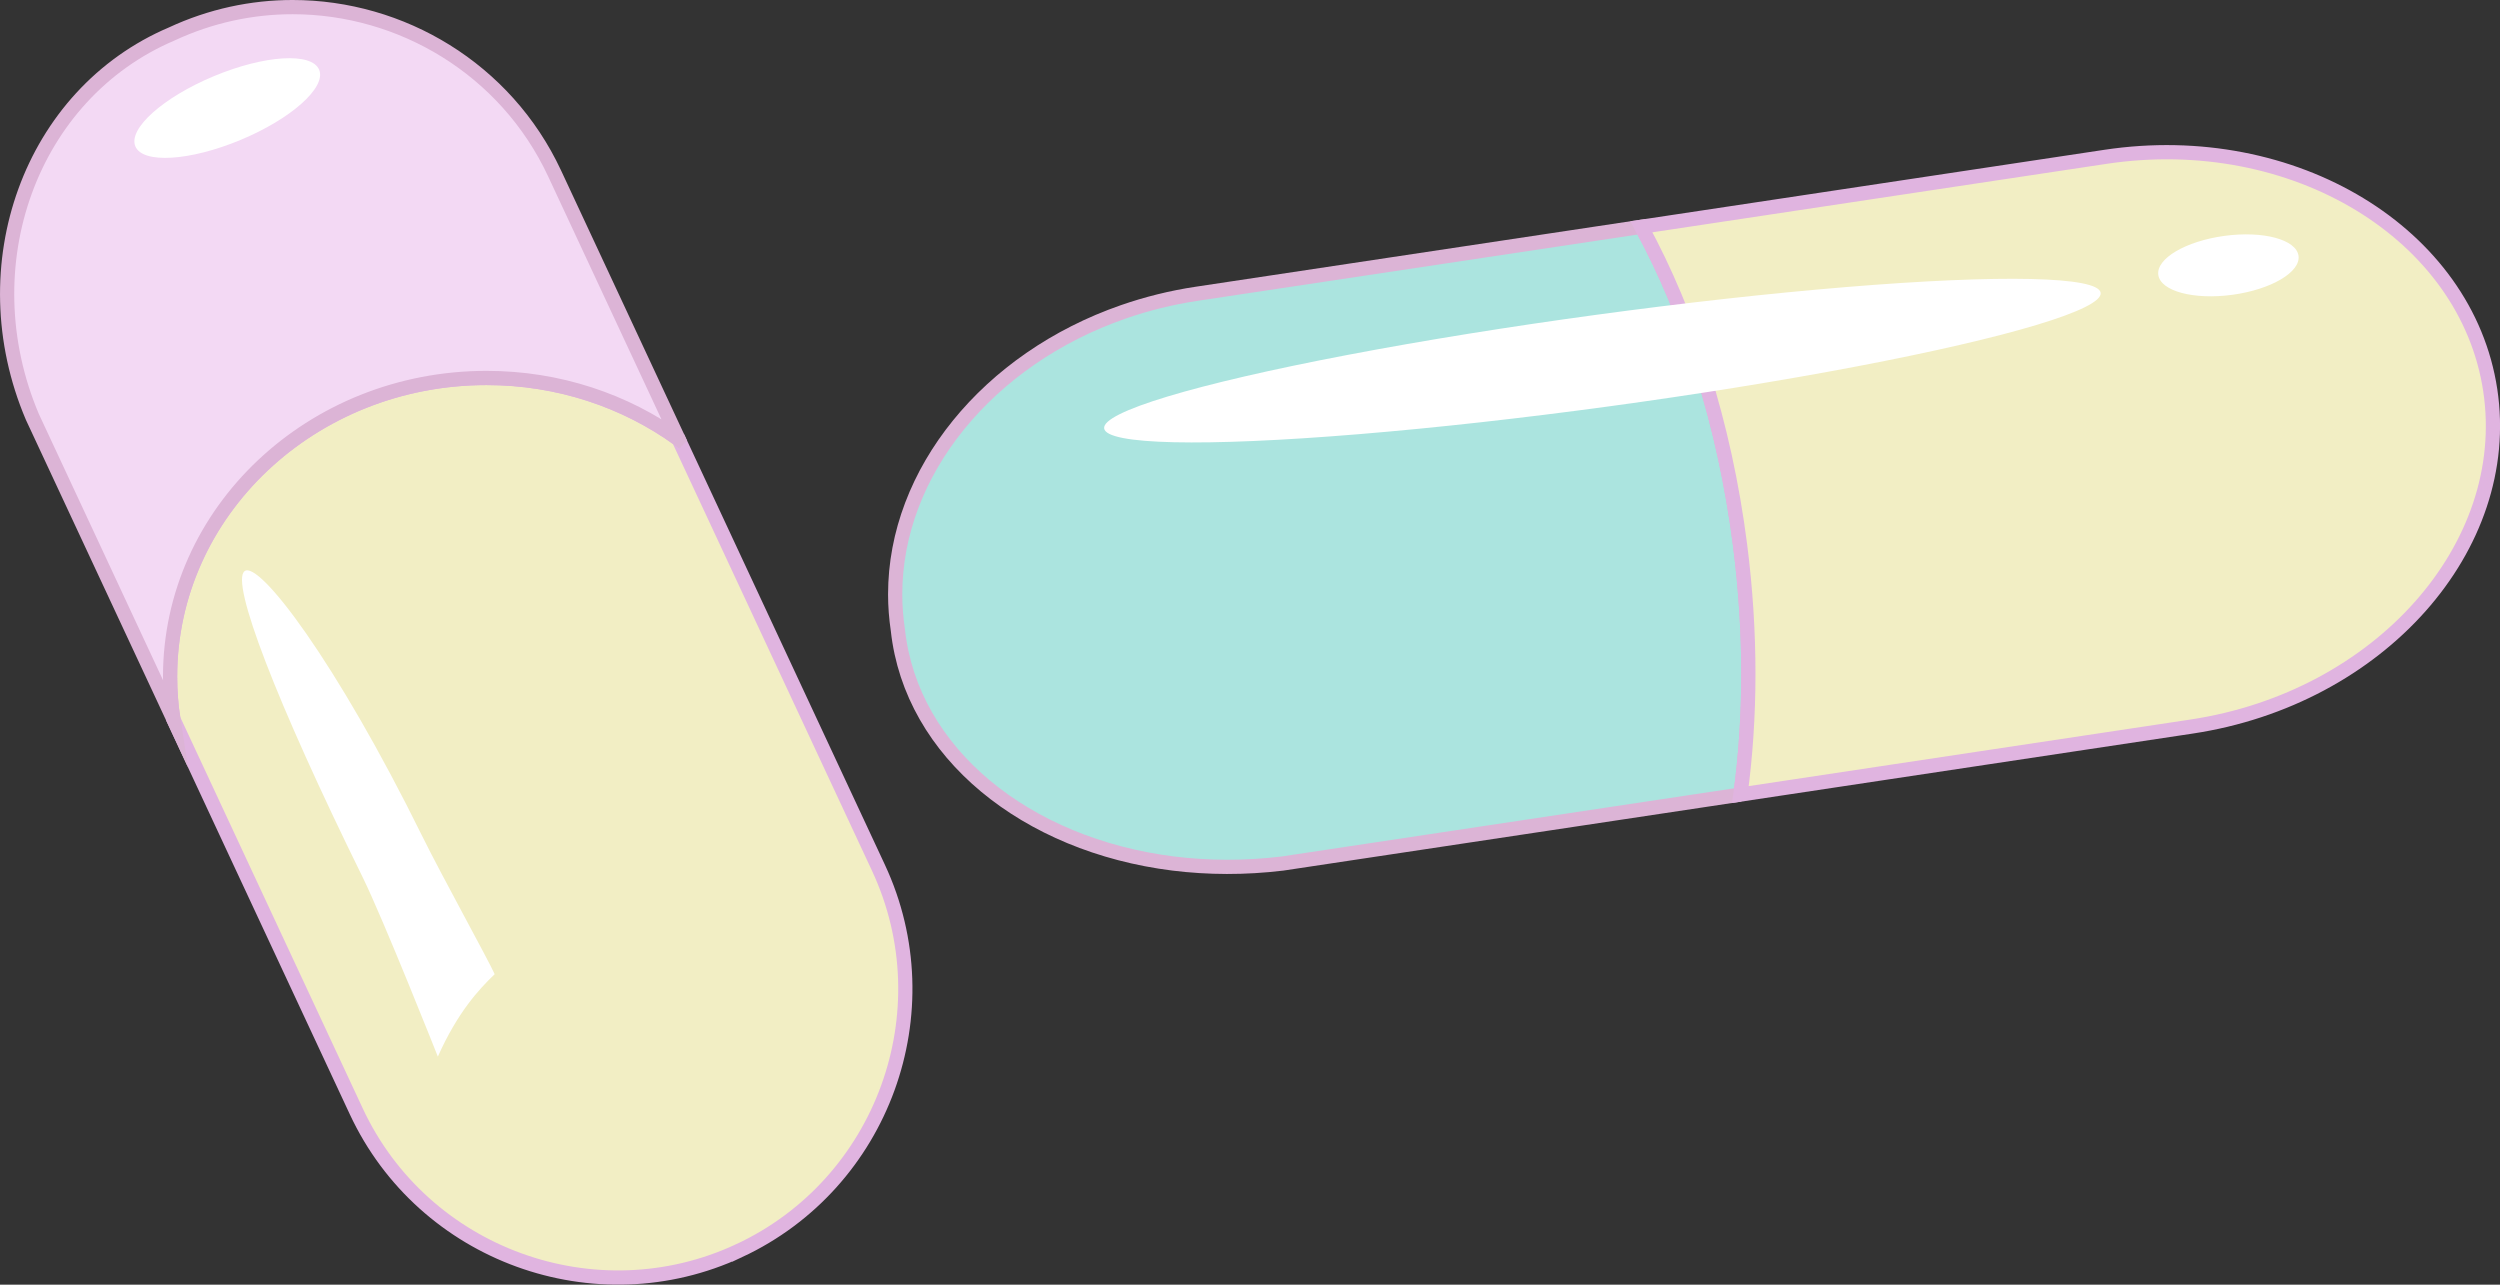 <?xml version="1.0" encoding="UTF-8"?>
<svg id="Calque_2" data-name="Calque 2" xmlns="http://www.w3.org/2000/svg" viewBox="0 0 351.55 180.65">
  <rect x="0" y="0" width="351.55" height="180.65" fill="#333333" stroke="none"/>
  <defs>
    <style>
      .cls-1 {
        fill: #abe4df;
      }

      .cls-1, .cls-2, .cls-3 {
        stroke-miterlimit: 10;
        stroke-width: 2px;
      }

      .cls-1, .cls-3 {
        stroke: #dcb4d6;
      }

      .cls-4 {
        fill: #fff;
      }

      .cls-2 {
        fill: #f2eec4;
        stroke: #e0b4e0;
      }

      .cls-3 {
        fill: #f3d9f4;
      }
    </style>
  </defs>
  <path class="cls-2" d="M103.94,175.87c-20.19,9.42-44.42.61-53.84-19.59l-16.09-34.49-9.64-20.68c-.3-1.95-.45-3.94-.45-5.96,0-23.2,19.92-42,44.5-42,10.15,0,19.51,3.21,27,8.61l17.32,37.14,10.79,23.13c9.42,20.2.61,44.42-19.59,53.84Z"/>
  <path class="cls-3" d="M95.42,61.76c-7.49-5.4-16.85-8.61-27-8.61-24.58,0-44.5,18.8-44.5,42,0,2.02.15,4.01.45,5.96L4.55,58.62c-9.02-21.25-.24-45.4,19.59-53.84,5.5-2.56,11.29-3.78,17-3.78,15.28,0,29.98,8.68,36.84,23.37l17.44,37.39Z"/>
  <path class="cls-1" d="M244.74,111.73l-64.39,9.7c-5.29.64-10.45.61-15.37,0-20.64-2.58-36.83-15.51-38.72-32.82-.25-1.69-.38-3.37-.38-5.04,0-17.18,13.08-33.11,32.06-39.71,3.28-1.14,6.74-2.01,10.34-2.55l62.53-9.42c6.71,12.31,11.7,27.72,13.88,44.77,1.58,12.37,1.51,24.27.05,35.07Z"/>
  <path class="cls-2" d="M308.17,102.17l-63.43,9.56c1.46-10.8,1.53-22.7-.05-35.07-2.18-17.05-7.17-32.46-13.88-44.77l65.28-9.84c26.43-3.98,50.77,10.79,54.09,32.82,3.32,22.03-15.59,43.32-42.01,47.3Z"/>
  <ellipse class="cls-4" cx="31.95" cy="15.19" rx="14" ry="4.86" transform="translate(-3.38 13.46) rotate(-22.62)"/>
  <ellipse class="cls-4" cx="225.33" cy="50.71" rx="70.71" ry="6.5" transform="translate(-4.78 30.85) rotate(-7.75)"/>
  <ellipse class="cls-4" cx="313.36" cy="37.31" rx="9.95" ry="4.18" transform="translate(-2.17 42.6) rotate(-7.75)"/>
  <path class="cls-4" d="M69.56,136.99c-2.25,2.16-5.22,5.38-7.99,11.59,0,0-7.62-19.22-10.57-25.22-12.2-24.77-18.63-41.54-16.6-43.05,2.02-1.51,12.81,12.58,25.01,37.34,2.68,5.43,9.38,17.56,10.15,19.34Z"/>
</svg>